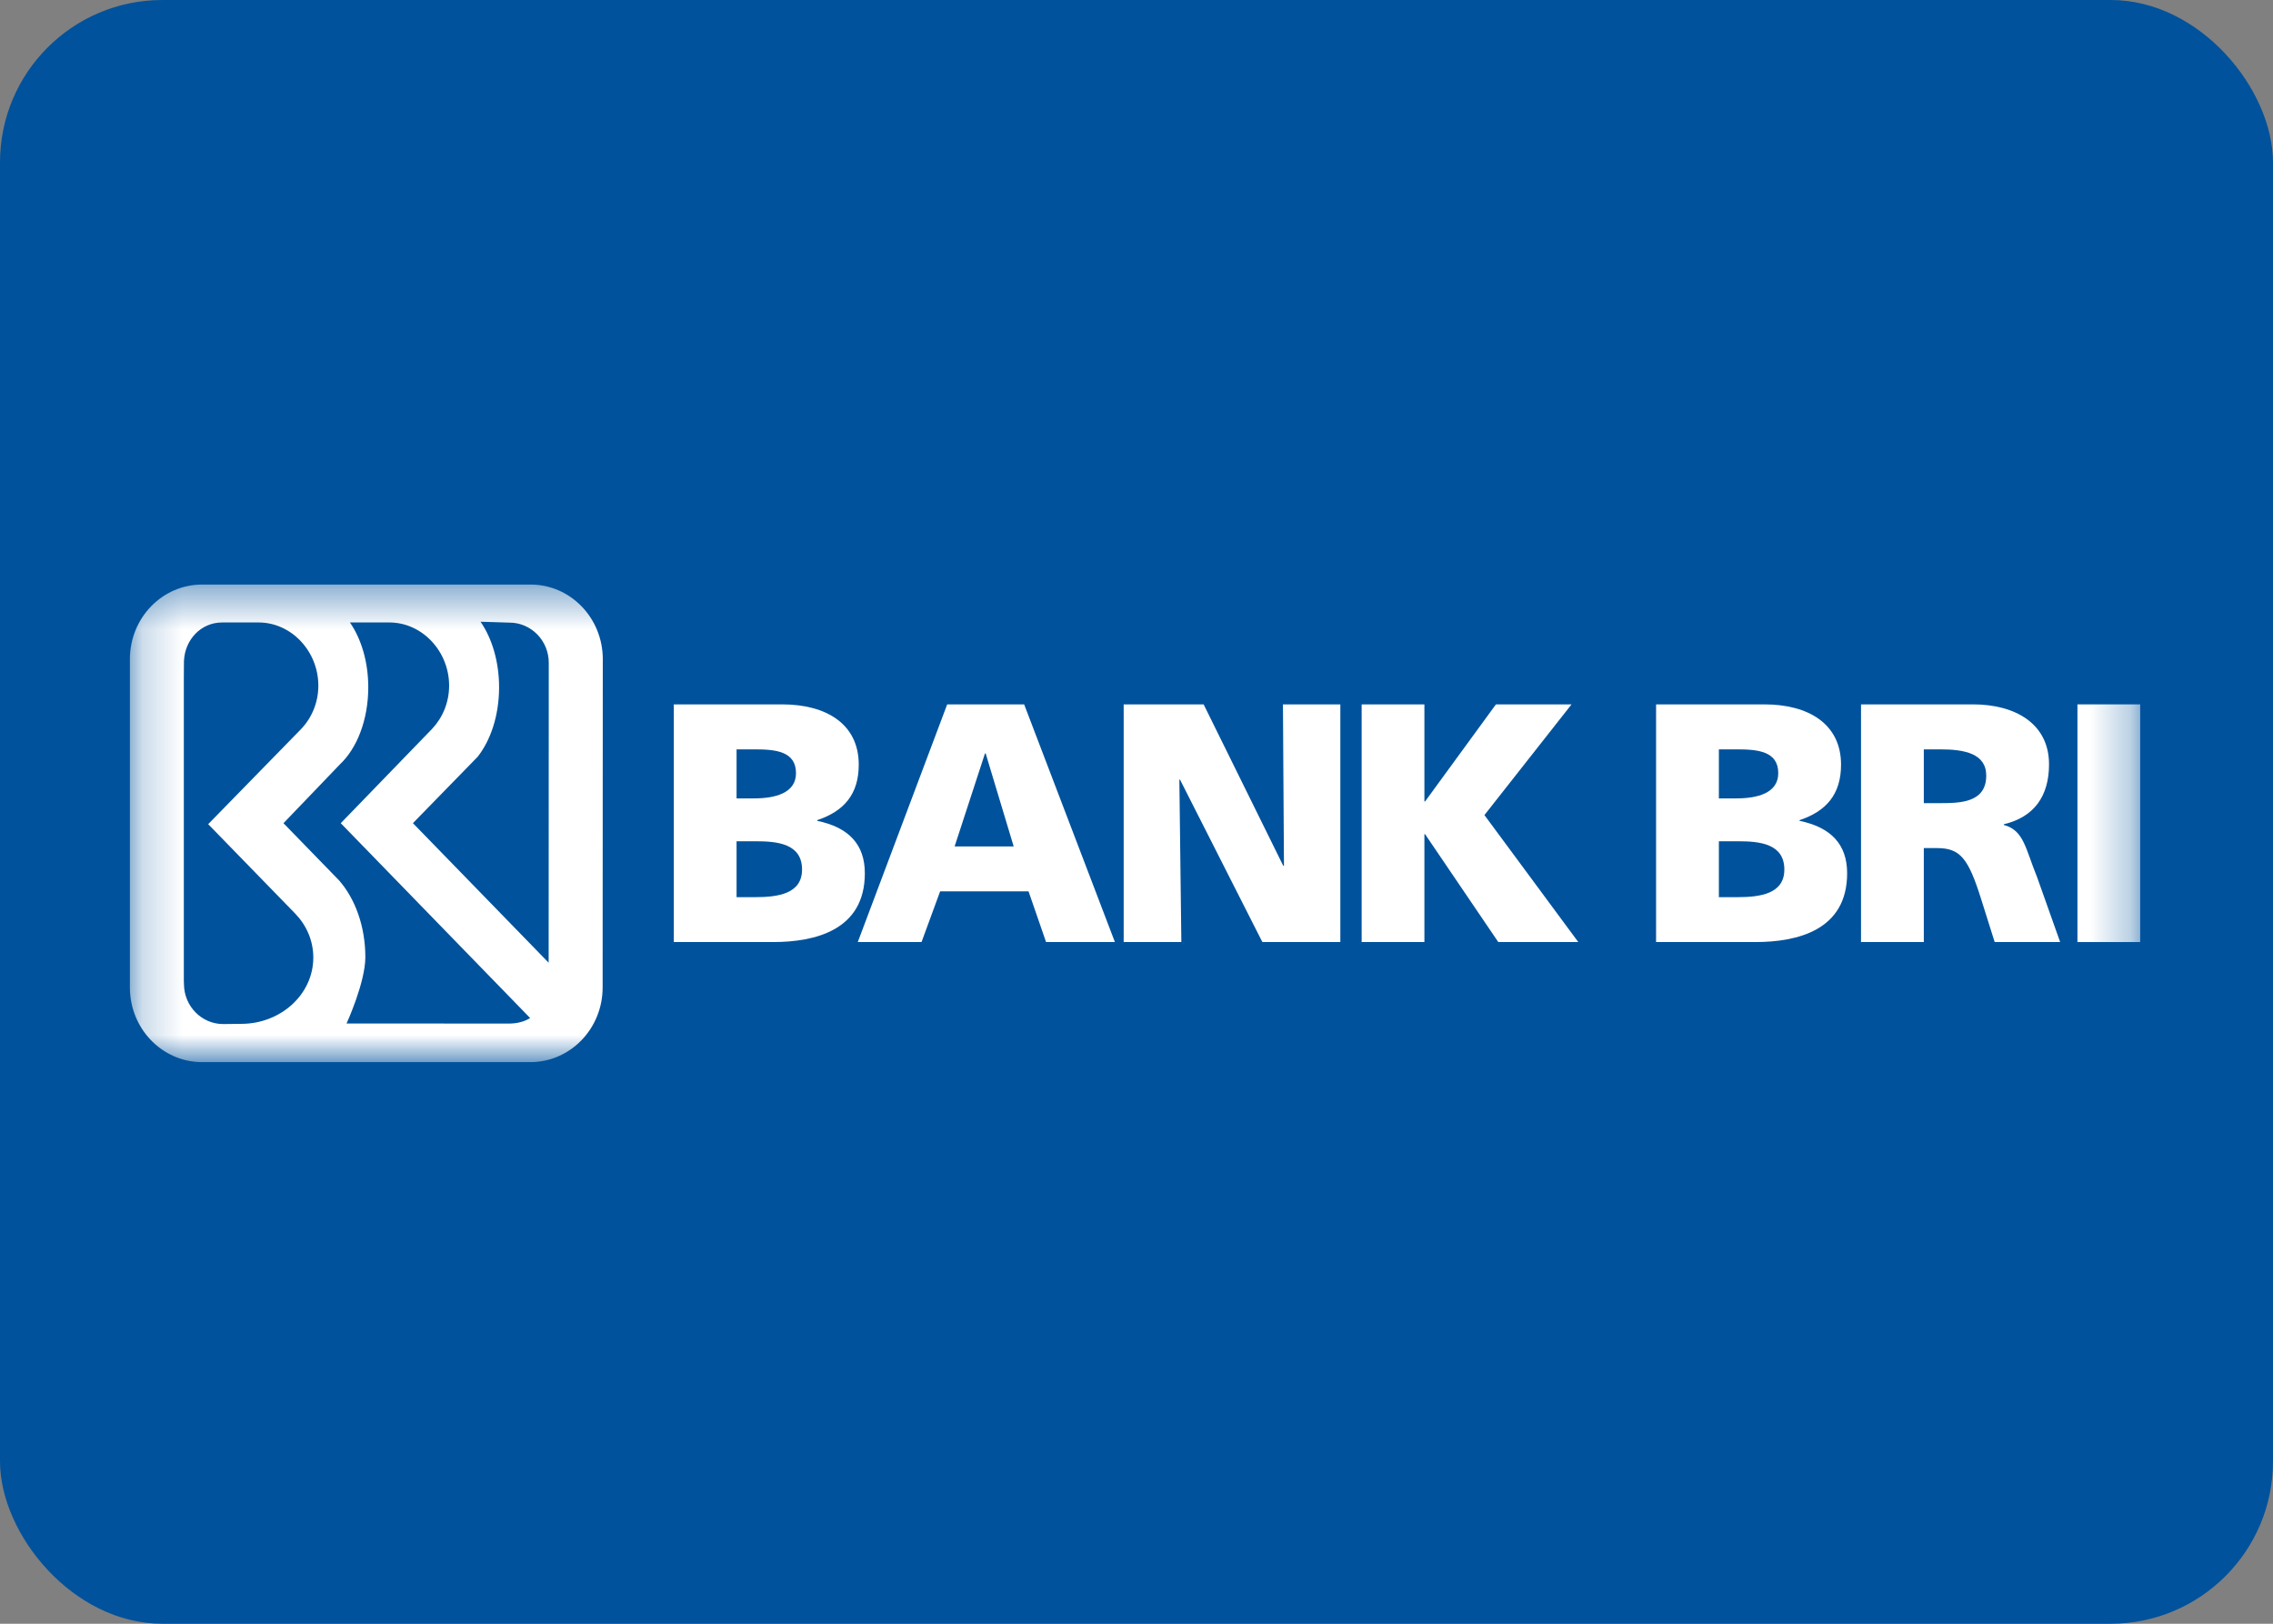 <svg width="56" height="40" viewBox="0 0 56 40" fill="none" xmlns="http://www.w3.org/2000/svg">
<rect x="0" y="0" width="56" height="40" fill="#808080" stroke="none"/>
<rect width="56" height="40" rx="4" fill="#00529C"/>
<path fill-rule="evenodd" clip-rule="evenodd" d="M16.601 17.352H19.27C20.351 17.352 21.157 17.831 21.157 18.837C21.157 19.576 20.783 19.987 20.134 20.204V20.221C20.908 20.381 21.307 20.8 21.307 21.513C21.307 22.914 20.084 23.207 19.045 23.207H16.601V17.352ZM18.147 19.668H18.58C19.087 19.668 19.611 19.542 19.611 19.047C19.611 18.51 19.112 18.46 18.596 18.46H18.147V19.668ZM18.147 22.101H18.605C19.17 22.101 19.76 22.017 19.76 21.421C19.76 20.784 19.153 20.724 18.621 20.724H18.147V22.101Z" fill="white"/>
<path fill-rule="evenodd" clip-rule="evenodd" d="M23.336 17.352H25.232L27.468 23.207H25.772L25.34 21.958H23.162L22.704 23.207H21.133L23.336 17.352ZM24.284 18.561H24.267L23.519 20.851H24.974L24.284 18.561Z" fill="white"/>
<path fill-rule="evenodd" clip-rule="evenodd" d="M27.684 17.352H29.654L31.616 21.329H31.633L31.608 17.352H33.022V23.207H31.101L29.072 19.206H29.056L29.105 23.207H27.684V17.352Z" fill="white"/>
<path fill-rule="evenodd" clip-rule="evenodd" d="M33.547 17.352H35.093V19.744H35.109L36.855 17.352H38.718L36.572 20.079L38.884 23.207H36.913L35.109 20.549H35.093V23.207H33.547V17.352Z" fill="white"/>
<path fill-rule="evenodd" clip-rule="evenodd" d="M40.801 17.352H43.471C44.551 17.352 45.358 17.831 45.358 18.837C45.358 19.576 44.984 19.987 44.336 20.204V20.221C45.109 20.381 45.508 20.8 45.508 21.513C45.508 22.914 44.285 23.207 43.247 23.207H40.801V17.352ZM42.348 19.668H42.78C43.288 19.668 43.811 19.542 43.811 19.047C43.811 18.51 43.313 18.46 42.797 18.46H42.348V19.668ZM42.348 22.101H42.806C43.371 22.101 43.961 22.017 43.961 21.421C43.961 20.784 43.354 20.724 42.822 20.724H42.348V22.101Z" fill="white"/>
<path fill-rule="evenodd" clip-rule="evenodd" d="M45.85 17.352H48.611C49.642 17.352 50.482 17.822 50.482 18.829C50.482 19.609 50.116 20.129 49.368 20.305V20.322C49.865 20.456 49.899 20.901 50.19 21.614L50.756 23.207H49.143L48.81 22.151C48.494 21.145 48.295 20.892 47.721 20.892H47.397V23.207H45.85V17.352ZM47.397 19.785H47.804C48.303 19.785 48.935 19.768 48.935 19.106C48.935 18.561 48.394 18.46 47.804 18.46H47.397V19.785Z" fill="white"/>
<mask id="mask0_1201_926" style="mask-type:luminance" maskUnits="userSpaceOnUse" x="3" y="14" width="50" height="13">
<path fill-rule="evenodd" clip-rule="evenodd" d="M3.2 26.165H52.728V14.4H3.2V26.165Z" fill="white"/>
</mask>
<g mask="url(#mask0_1201_926)">
<path fill-rule="evenodd" clip-rule="evenodd" d="M51.182 23.207H52.728V17.352H51.182V23.207Z" fill="white"/>
<path fill-rule="evenodd" clip-rule="evenodd" d="M13.072 14.4H4.979C3.996 14.4 3.2 15.223 3.2 16.239V16.259V24.326C3.2 25.332 3.982 26.149 4.951 26.165H13.068C14.05 26.165 14.847 25.341 14.847 24.326L14.851 16.239C14.851 15.223 14.055 14.4 13.072 14.4ZM5.941 25.222L5.499 25.227C4.965 25.227 4.532 24.784 4.532 24.237L4.529 24.159V16.691L4.532 16.289C4.552 15.76 4.95 15.334 5.472 15.334H6.37C7.183 15.334 7.843 16.048 7.843 16.89C7.843 17.306 7.681 17.684 7.419 17.959L5.129 20.303L7.275 22.508C7.552 22.796 7.719 23.174 7.719 23.589C7.719 24.491 6.923 25.222 5.941 25.222ZM12.54 25.215L8.538 25.213C8.538 25.213 9.001 24.204 9.001 23.579C9.001 22.818 8.748 22.137 8.353 21.687L6.984 20.279L8.381 18.823C8.797 18.429 9.073 17.729 9.073 16.931C9.073 16.3 8.9 15.74 8.622 15.334H9.592C10.405 15.334 11.065 16.048 11.065 16.89C11.065 17.306 10.903 17.684 10.642 17.959L8.395 20.279L13.061 25.079C12.913 25.173 12.726 25.215 12.54 25.215ZM13.517 23.716L10.173 20.278L11.766 18.645C12.09 18.236 12.296 17.62 12.296 16.931C12.296 16.296 12.12 15.723 11.839 15.316L12.552 15.338C13.086 15.338 13.52 15.781 13.52 16.328L13.517 23.716Z" fill="white"/>
</g>
</svg>
